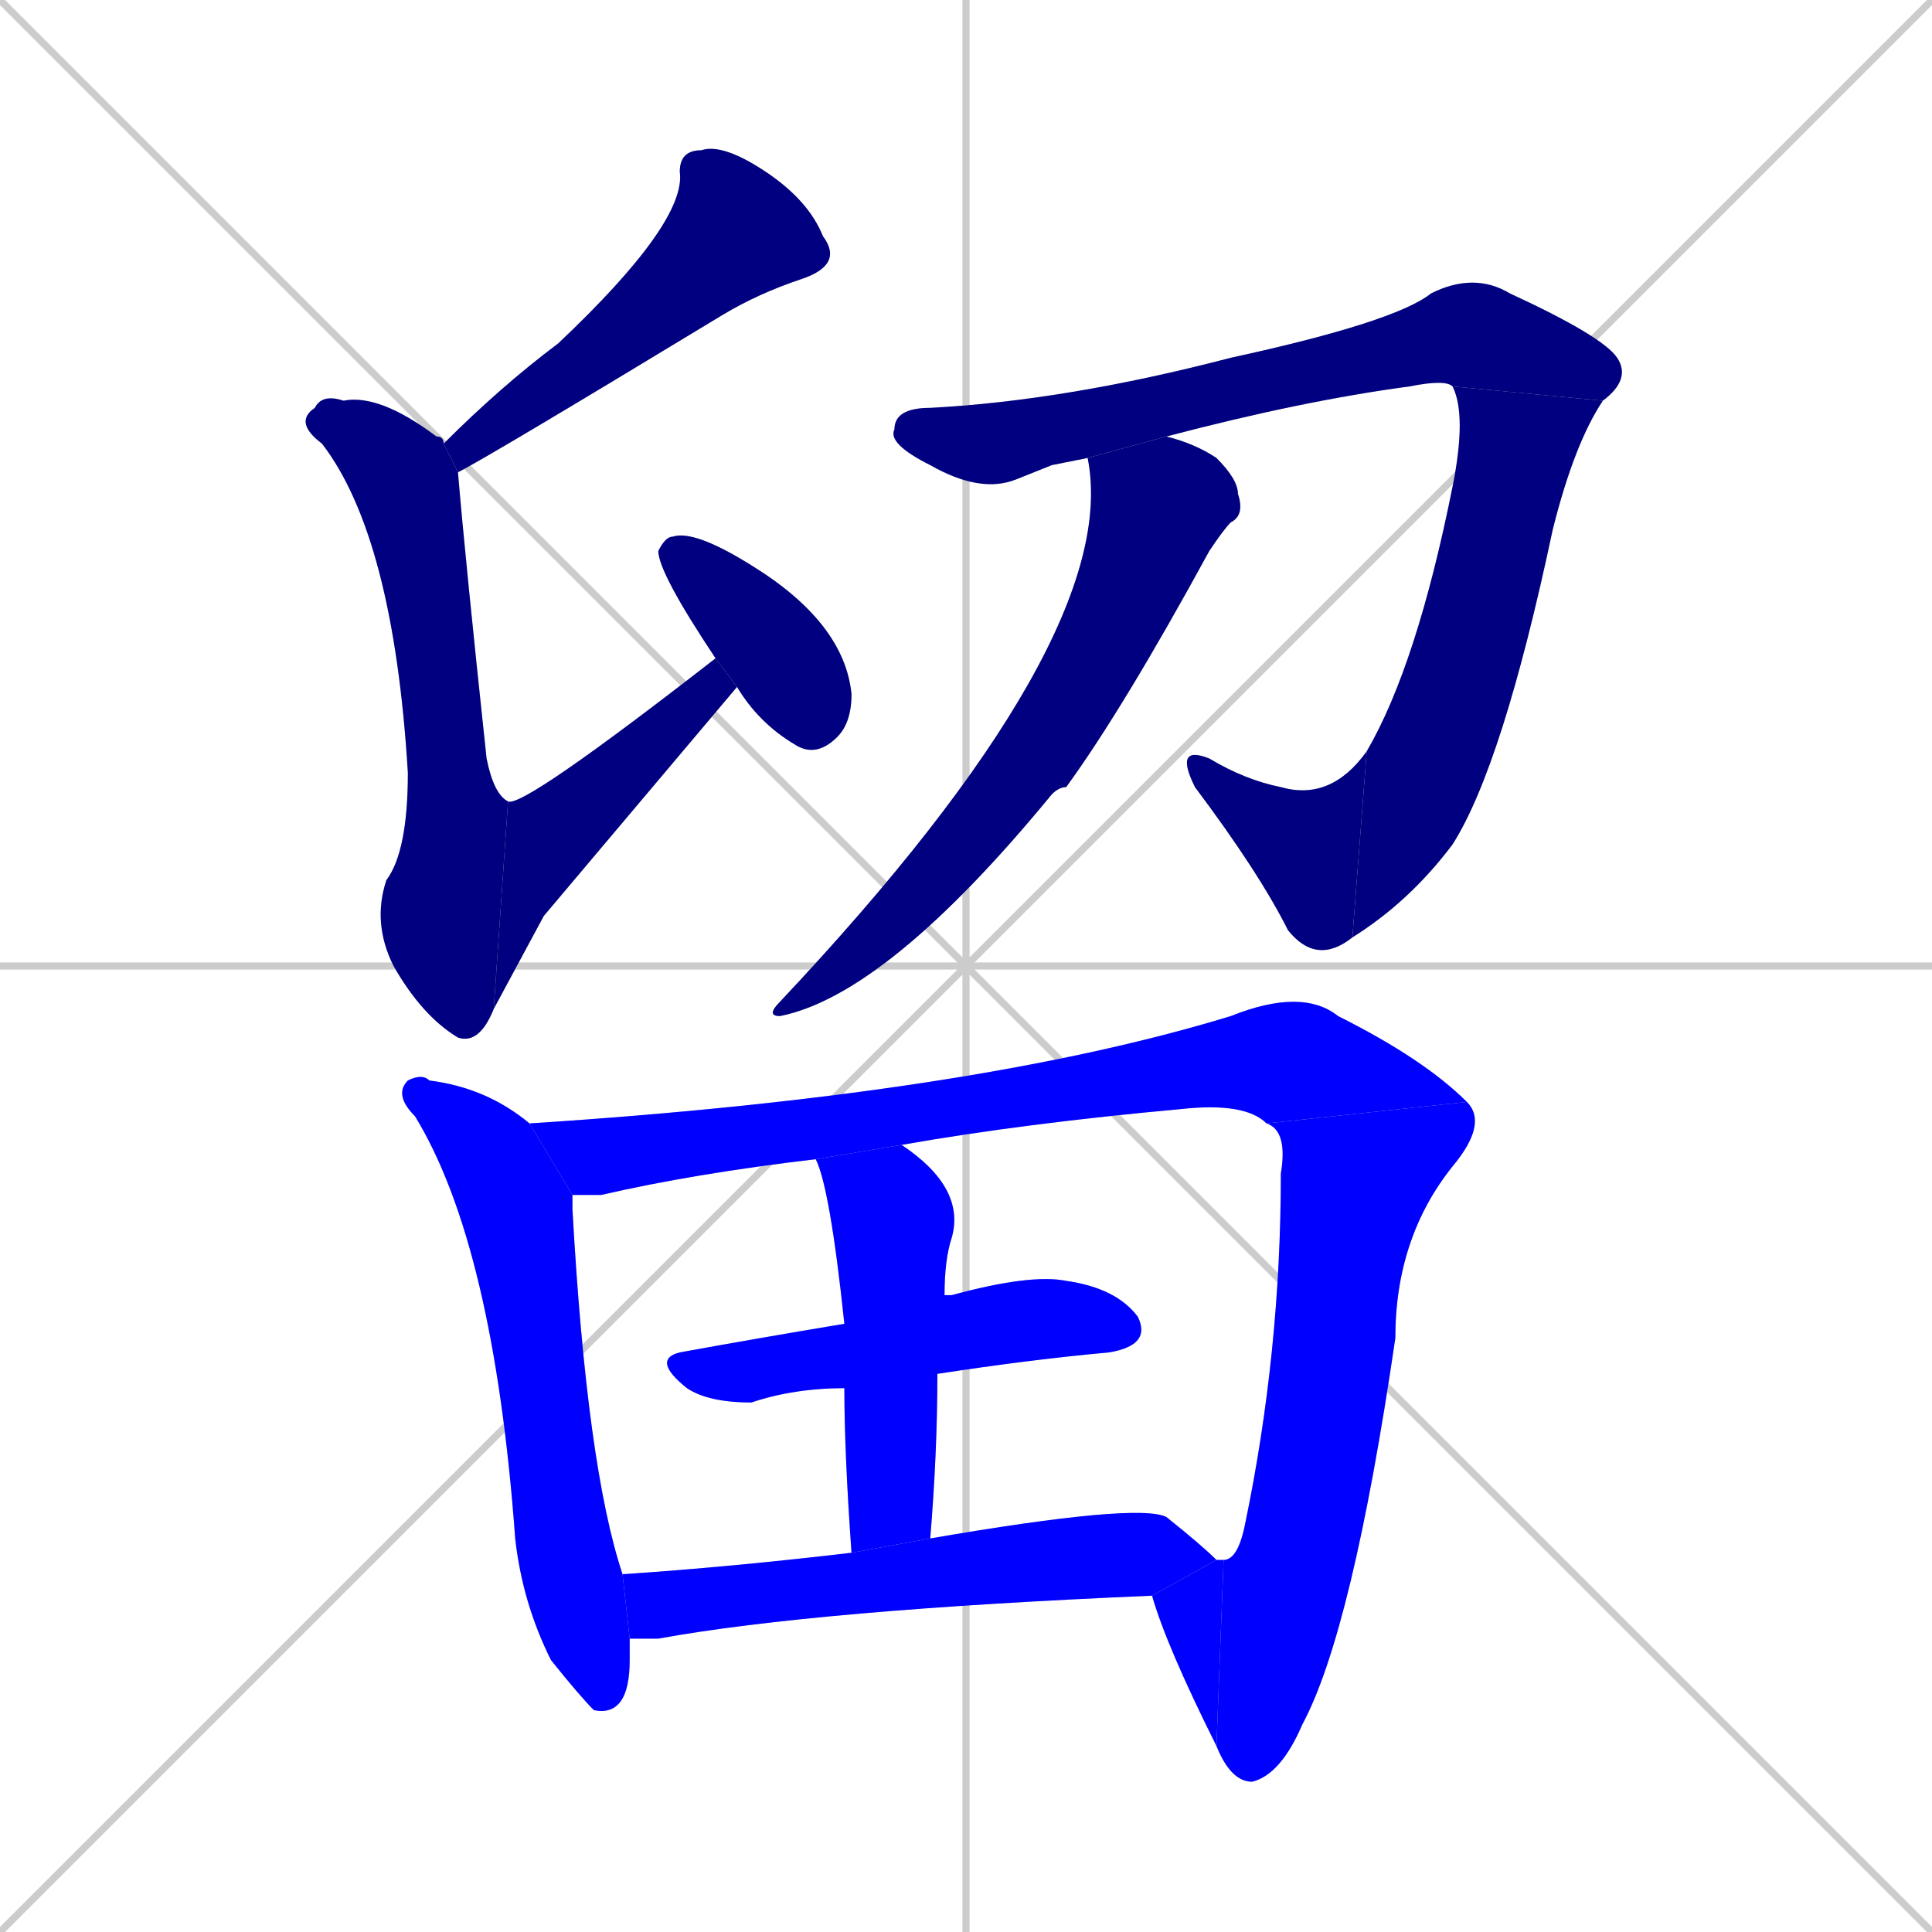 <svg xmlns="http://www.w3.org/2000/svg" xmlns:xlink="http://www.w3.org/1999/xlink" width="270" height="270"><defs><clipPath id="clip-mask-1"><rect x="62" y="20" width="56" height="46"><animate attributeName="y" from="-26" to="20" dur="0.170" begin="0; animate15.end + 1" id="animate1" fill="freeze"/></rect></clipPath><clipPath id="clip-mask-2"><rect x="41" y="55" width="30" height="91"><set attributeName="y" to="-36" begin="0; animate15.end + 1" /><animate attributeName="y" from="-36" to="55" dur="0.337" begin="animate1.end + 0.5" id="animate2" fill="freeze"/></rect></clipPath><clipPath id="clip-mask-3"><rect x="69" y="92" width="34" height="49"><set attributeName="x" to="35" begin="0; animate15.end + 1" /><animate attributeName="x" from="35" to="69" dur="0.126" begin="animate2.end" id="animate3" fill="freeze"/></rect></clipPath><clipPath id="clip-mask-4"><rect x="92" y="74" width="27" height="32"><set attributeName="y" to="42" begin="0; animate15.end + 1" /><animate attributeName="y" from="42" to="74" dur="0.119" begin="animate3.end + 0.5" id="animate4" fill="freeze"/></rect></clipPath><clipPath id="clip-mask-5"><rect x="124" y="38" width="104" height="31"><set attributeName="x" to="20" begin="0; animate15.end + 1" /><animate attributeName="x" from="20" to="124" dur="0.385" begin="animate4.end + 0.5" id="animate5" fill="freeze"/></rect></clipPath><clipPath id="clip-mask-6"><rect x="189" y="54" width="35" height="77"><set attributeName="y" to="-23" begin="0; animate15.end + 1" /><animate attributeName="y" from="-23" to="54" dur="0.285" begin="animate5.end" id="animate6" fill="freeze"/></rect></clipPath><clipPath id="clip-mask-7"><rect x="164" y="104" width="27" height="31"><set attributeName="x" to="191" begin="0; animate15.end + 1" /><animate attributeName="x" from="191" to="164" dur="0.100" begin="animate6.end" id="animate7" fill="freeze"/></rect></clipPath><clipPath id="clip-mask-8"><rect x="107" y="61" width="67" height="81"><set attributeName="y" to="-20" begin="0; animate15.end + 1" /><animate attributeName="y" from="-20" to="61" dur="0.300" begin="animate7.end + 0.5" id="animate8" fill="freeze"/></rect></clipPath><clipPath id="clip-mask-9"><rect x="55" y="150" width="33" height="90"><set attributeName="y" to="60" begin="0; animate15.end + 1" /><animate attributeName="y" from="60" to="150" dur="0.333" begin="animate8.end + 0.5" id="animate9" fill="freeze"/></rect></clipPath><clipPath id="clip-mask-10"><rect x="74" y="138" width="131" height="29"><set attributeName="x" to="-57" begin="0; animate15.end + 1" /><animate attributeName="x" from="-57" to="74" dur="0.485" begin="animate9.end + 0.5" id="animate10" fill="freeze"/></rect></clipPath><clipPath id="clip-mask-11"><rect x="170" y="154" width="38" height="95"><set attributeName="y" to="59" begin="0; animate15.end + 1" /><animate attributeName="y" from="59" to="154" dur="0.352" begin="animate10.end" id="animate11" fill="freeze"/></rect></clipPath><clipPath id="clip-mask-12"><rect x="161" y="218" width="10" height="26"><set attributeName="x" to="171" begin="0; animate15.end + 1" /><animate attributeName="x" from="171" to="161" dur="0.037" begin="animate11.end" id="animate12" fill="freeze"/></rect></clipPath><clipPath id="clip-mask-13"><rect x="91" y="178" width="70" height="18"><set attributeName="x" to="21" begin="0; animate15.end + 1" /><animate attributeName="x" from="21" to="91" dur="0.259" begin="animate12.end + 0.5" id="animate13" fill="freeze"/></rect></clipPath><clipPath id="clip-mask-14"><rect x="114" y="160" width="21" height="57"><set attributeName="y" to="103" begin="0; animate15.end + 1" /><animate attributeName="y" from="103" to="160" dur="0.211" begin="animate13.end + 0.5" id="animate14" fill="freeze"/></rect></clipPath><clipPath id="clip-mask-15"><rect x="87" y="210" width="83" height="19"><set attributeName="x" to="4" begin="0; animate15.end + 1" /><animate attributeName="x" from="4" to="87" dur="0.307" begin="animate14.end + 0.5" id="animate15" fill="freeze"/></rect></clipPath></defs><path d="M 0 0 L 270 270 M 270 0 L 0 270 M 135 0 L 135 270 M 0 135 L 270 135" stroke="#CCCCCC" /><path d="M 62 62 Q 70 54 78 48 Q 96 31 95 24 Q 95 21 98 21 Q 101 20 107 24 Q 113 28 115 33 Q 118 37 112 39 Q 106 41 101 44 Q 68 64 64 66" fill="#CCCCCC"/><path d="M 69 141 Q 67 146 64 145 Q 59 142 55 135 Q 52 129 54 123 Q 57 119 57 108 Q 55 75 45 62 Q 41 59 44 57 Q 45 55 48 56 Q 53 55 61 61 Q 62 61 62 62 L 64 66 Q 65 78 68 106 Q 69 111 71 112" fill="#CCCCCC"/><path d="M 76 128 L 69 141 L 71 112 Q 73 113 100 92 L 103 96" fill="#CCCCCC"/><path d="M 100 92 Q 92 80 92 77 Q 93 75 94 75 Q 97 74 105 79 Q 118 87 119 97 Q 119 101 117 103 Q 114 106 111 104 Q 106 101 103 96" fill="#CCCCCC"/><path d="M 147 65 L 142 67 Q 137 69 130 65 Q 124 62 125 60 Q 125 57 130 57 Q 149 56 172 50 Q 195 45 200 41 Q 206 38 211 41 Q 224 47 226 50 Q 228 53 224 56 L 203 54 Q 202 53 197 54 Q 182 56 163 61 L 152 64" fill="#CCCCCC"/><path d="M 224 56 Q 220 62 217 74 Q 210 107 203 118 Q 197 126 189 131 L 191 105 Q 198 93 203 68 Q 205 58 203 54" fill="#CCCCCC"/><path d="M 189 131 Q 184 135 180 130 Q 176 122 167 110 Q 164 104 169 106 Q 174 109 179 110 Q 186 112 191 105" fill="#CCCCCC"/><path d="M 163 61 Q 167 62 170 64 Q 173 67 173 69 Q 174 72 172 73 Q 171 74 169 77 Q 157 99 149 110 Q 148 110 147 111 Q 124 139 109 142 Q 107 142 109 140 Q 157 89 152 64" fill="#CCCCCC"/><path d="M 88 230 L 88 232 Q 88 240 83 239 Q 81 237 77 232 Q 73 224 72 215 Q 69 174 58 156 Q 55 153 57 151 Q 59 150 60 151 Q 68 152 74 157 L 80 167 Q 80 167 80 169 Q 82 205 87 220 L 88 229" fill="#CCCCCC"/><path d="M 74 157 Q 136 153 172 142 Q 182 138 187 142 Q 199 148 205 154 L 177 157 Q 174 154 165 155 Q 143 157 126 160 L 114 162 Q 97 164 84 167 Q 81 167 80 167" fill="#CCCCCC"/><path d="M 171 218 Q 173 218 174 213 Q 179 189 179 164 Q 180 158 177 157 L 205 154 Q 208 157 203 163 Q 195 173 195 187 Q 189 228 182 241 Q 179 248 175 249 Q 172 249 170 244" fill="#CCCCCC"/><path d="M 170 218 Q 170 218 171 218 L 170 244 Q 163 230 161 223" fill="#CCCCCC"/><path d="M 132 181 Q 132 181 133 181 Q 144 178 149 179 Q 156 180 159 184 Q 161 188 155 189 Q 144 190 131 192 L 118 194 Q 111 194 105 196 Q 99 196 96 194 Q 91 190 95 189 Q 106 187 118 185" fill="#CCCCCC"/><path d="M 126 160 Q 135 166 133 173 Q 132 176 132 181 L 131 192 Q 131 203 130 215 L 119 217 Q 118 203 118 194 L 118 185 Q 116 166 114 162" fill="#CCCCCC"/><path d="M 87 220 Q 102 219 119 217 L 130 215 Q 159 210 163 212 Q 168 216 170 218 L 161 223 Q 114 225 92 229 Q 90 229 88 229" fill="#CCCCCC"/><path d="M 62 62 Q 70 54 78 48 Q 96 31 95 24 Q 95 21 98 21 Q 101 20 107 24 Q 113 28 115 33 Q 118 37 112 39 Q 106 41 101 44 Q 68 64 64 66" fill="#000080" clip-path="url(#clip-mask-1)" /><path d="M 69 141 Q 67 146 64 145 Q 59 142 55 135 Q 52 129 54 123 Q 57 119 57 108 Q 55 75 45 62 Q 41 59 44 57 Q 45 55 48 56 Q 53 55 61 61 Q 62 61 62 62 L 64 66 Q 65 78 68 106 Q 69 111 71 112" fill="#000080" clip-path="url(#clip-mask-2)" /><path d="M 76 128 L 69 141 L 71 112 Q 73 113 100 92 L 103 96" fill="#000080" clip-path="url(#clip-mask-3)" /><path d="M 100 92 Q 92 80 92 77 Q 93 75 94 75 Q 97 74 105 79 Q 118 87 119 97 Q 119 101 117 103 Q 114 106 111 104 Q 106 101 103 96" fill="#000080" clip-path="url(#clip-mask-4)" /><path d="M 147 65 L 142 67 Q 137 69 130 65 Q 124 62 125 60 Q 125 57 130 57 Q 149 56 172 50 Q 195 45 200 41 Q 206 38 211 41 Q 224 47 226 50 Q 228 53 224 56 L 203 54 Q 202 53 197 54 Q 182 56 163 61 L 152 64" fill="#000080" clip-path="url(#clip-mask-5)" /><path d="M 224 56 Q 220 62 217 74 Q 210 107 203 118 Q 197 126 189 131 L 191 105 Q 198 93 203 68 Q 205 58 203 54" fill="#000080" clip-path="url(#clip-mask-6)" /><path d="M 189 131 Q 184 135 180 130 Q 176 122 167 110 Q 164 104 169 106 Q 174 109 179 110 Q 186 112 191 105" fill="#000080" clip-path="url(#clip-mask-7)" /><path d="M 163 61 Q 167 62 170 64 Q 173 67 173 69 Q 174 72 172 73 Q 171 74 169 77 Q 157 99 149 110 Q 148 110 147 111 Q 124 139 109 142 Q 107 142 109 140 Q 157 89 152 64" fill="#000080" clip-path="url(#clip-mask-8)" /><path d="M 88 230 L 88 232 Q 88 240 83 239 Q 81 237 77 232 Q 73 224 72 215 Q 69 174 58 156 Q 55 153 57 151 Q 59 150 60 151 Q 68 152 74 157 L 80 167 Q 80 167 80 169 Q 82 205 87 220 L 88 229" fill="#0000ff" clip-path="url(#clip-mask-9)" /><path d="M 74 157 Q 136 153 172 142 Q 182 138 187 142 Q 199 148 205 154 L 177 157 Q 174 154 165 155 Q 143 157 126 160 L 114 162 Q 97 164 84 167 Q 81 167 80 167" fill="#0000ff" clip-path="url(#clip-mask-10)" /><path d="M 171 218 Q 173 218 174 213 Q 179 189 179 164 Q 180 158 177 157 L 205 154 Q 208 157 203 163 Q 195 173 195 187 Q 189 228 182 241 Q 179 248 175 249 Q 172 249 170 244" fill="#0000ff" clip-path="url(#clip-mask-11)" /><path d="M 170 218 Q 170 218 171 218 L 170 244 Q 163 230 161 223" fill="#0000ff" clip-path="url(#clip-mask-12)" /><path d="M 132 181 Q 132 181 133 181 Q 144 178 149 179 Q 156 180 159 184 Q 161 188 155 189 Q 144 190 131 192 L 118 194 Q 111 194 105 196 Q 99 196 96 194 Q 91 190 95 189 Q 106 187 118 185" fill="#0000ff" clip-path="url(#clip-mask-13)" /><path d="M 126 160 Q 135 166 133 173 Q 132 176 132 181 L 131 192 Q 131 203 130 215 L 119 217 Q 118 203 118 194 L 118 185 Q 116 166 114 162" fill="#0000ff" clip-path="url(#clip-mask-14)" /><path d="M 87 220 Q 102 219 119 217 L 130 215 Q 159 210 163 212 Q 168 216 170 218 L 161 223 Q 114 225 92 229 Q 90 229 88 229" fill="#0000ff" clip-path="url(#clip-mask-15)" /></svg>